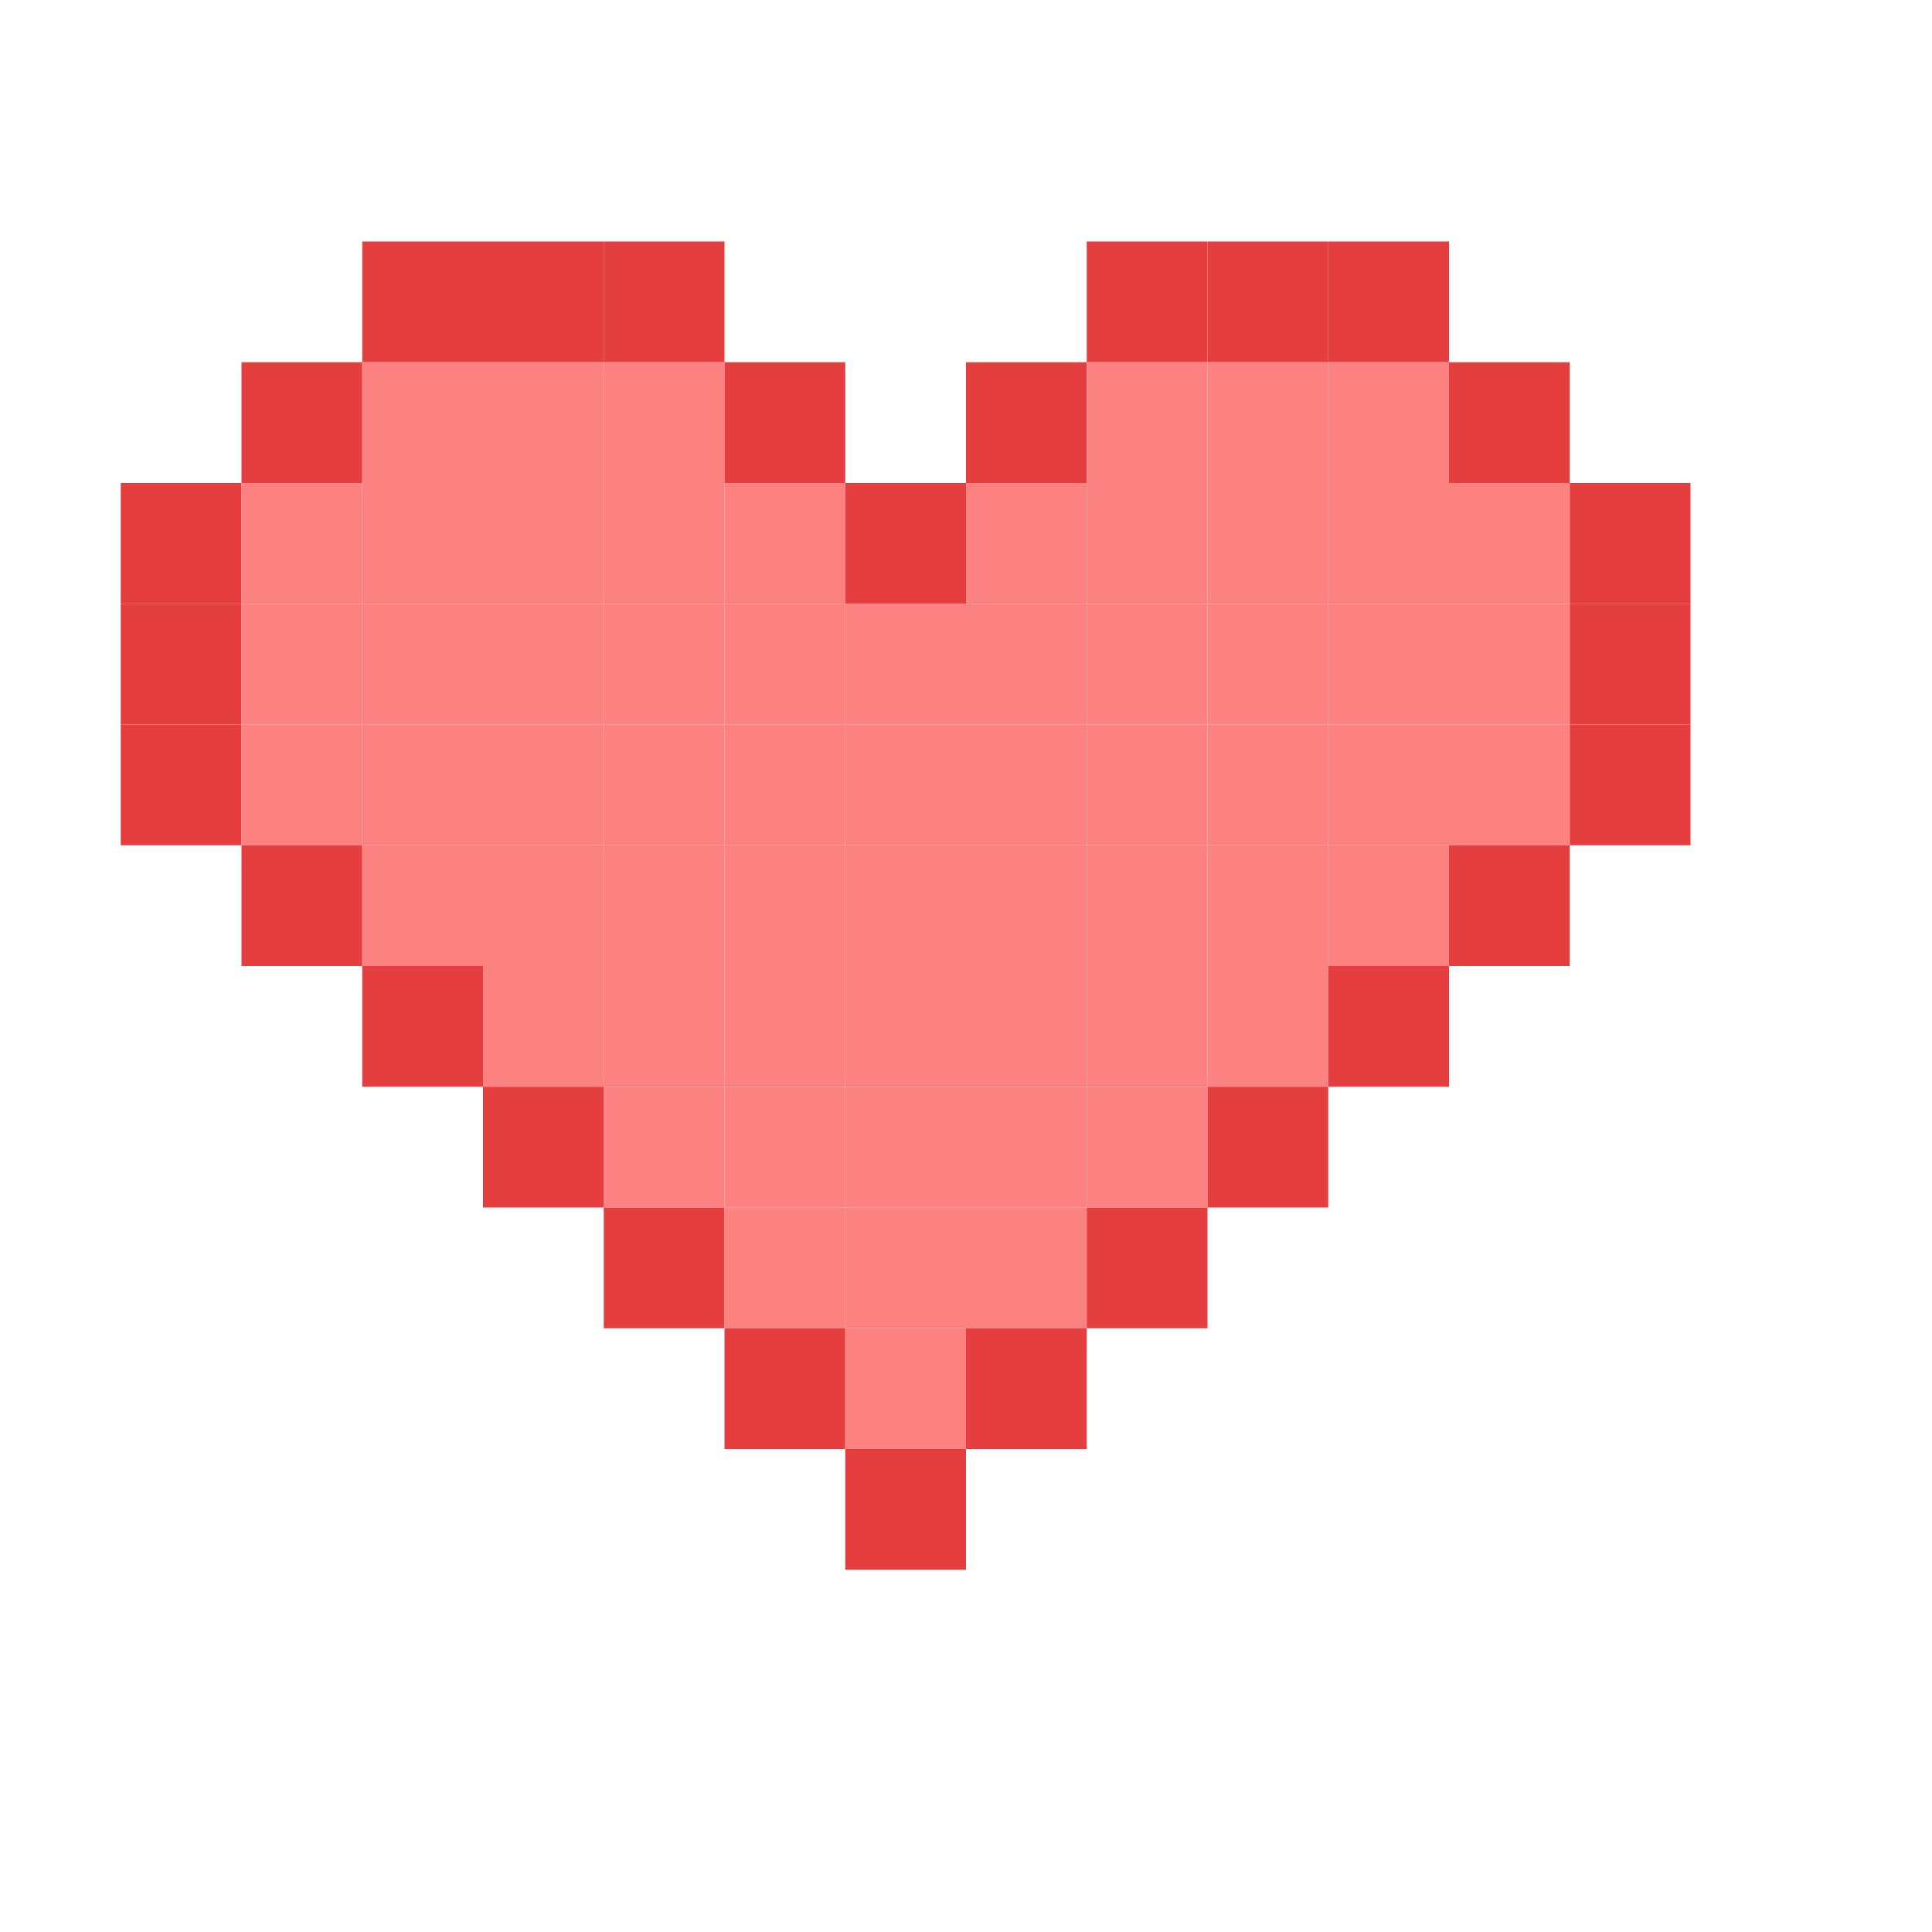 <svg xmlns="http://www.w3.org/2000/svg" width="64" height="64" viewBox="0 0 64 64">
  <defs>
    <style>
      .pixel { width: 4px; height: 4px; }
      .heart-red { fill: #e53e3e; }
      .heart-dark { fill: #c53030; }
      .heart-light { fill: #fc8181; }
    </style>
  </defs>
  
  <!-- Coração pixelado -->
  <!-- Linha 1 -->
  <rect x="12" y="8" class="pixel heart-red"/>
  <rect x="16" y="8" class="pixel heart-red"/>
  <rect x="20" y="8" class="pixel heart-red"/>
  <rect x="36" y="8" class="pixel heart-red"/>
  <rect x="40" y="8" class="pixel heart-red"/>
  <rect x="44" y="8" class="pixel heart-red"/>
  
  <!-- Linha 2 -->
  <rect x="8" y="12" class="pixel heart-red"/>
  <rect x="12" y="12" class="pixel heart-light"/>
  <rect x="16" y="12" class="pixel heart-light"/>
  <rect x="20" y="12" class="pixel heart-light"/>
  <rect x="24" y="12" class="pixel heart-red"/>
  <rect x="32" y="12" class="pixel heart-red"/>
  <rect x="36" y="12" class="pixel heart-light"/>
  <rect x="40" y="12" class="pixel heart-light"/>
  <rect x="44" y="12" class="pixel heart-light"/>
  <rect x="48" y="12" class="pixel heart-red"/>
  
  <!-- Linha 3 -->
  <rect x="4" y="16" class="pixel heart-red"/>
  <rect x="8" y="16" class="pixel heart-light"/>
  <rect x="12" y="16" class="pixel heart-light"/>
  <rect x="16" y="16" class="pixel heart-light"/>
  <rect x="20" y="16" class="pixel heart-light"/>
  <rect x="24" y="16" class="pixel heart-light"/>
  <rect x="28" y="16" class="pixel heart-red"/>
  <rect x="32" y="16" class="pixel heart-light"/>
  <rect x="36" y="16" class="pixel heart-light"/>
  <rect x="40" y="16" class="pixel heart-light"/>
  <rect x="44" y="16" class="pixel heart-light"/>
  <rect x="48" y="16" class="pixel heart-light"/>
  <rect x="52" y="16" class="pixel heart-red"/>
  
  <!-- Linha 4 -->
  <rect x="4" y="20" class="pixel heart-red"/>
  <rect x="8" y="20" class="pixel heart-light"/>
  <rect x="12" y="20" class="pixel heart-light"/>
  <rect x="16" y="20" class="pixel heart-light"/>
  <rect x="20" y="20" class="pixel heart-light"/>
  <rect x="24" y="20" class="pixel heart-light"/>
  <rect x="28" y="20" class="pixel heart-light"/>
  <rect x="32" y="20" class="pixel heart-light"/>
  <rect x="36" y="20" class="pixel heart-light"/>
  <rect x="40" y="20" class="pixel heart-light"/>
  <rect x="44" y="20" class="pixel heart-light"/>
  <rect x="48" y="20" class="pixel heart-light"/>
  <rect x="52" y="20" class="pixel heart-red"/>
  
  <!-- Linha 5 -->
  <rect x="4" y="24" class="pixel heart-red"/>
  <rect x="8" y="24" class="pixel heart-light"/>
  <rect x="12" y="24" class="pixel heart-light"/>
  <rect x="16" y="24" class="pixel heart-light"/>
  <rect x="20" y="24" class="pixel heart-light"/>
  <rect x="24" y="24" class="pixel heart-light"/>
  <rect x="28" y="24" class="pixel heart-light"/>
  <rect x="32" y="24" class="pixel heart-light"/>
  <rect x="36" y="24" class="pixel heart-light"/>
  <rect x="40" y="24" class="pixel heart-light"/>
  <rect x="44" y="24" class="pixel heart-light"/>
  <rect x="48" y="24" class="pixel heart-light"/>
  <rect x="52" y="24" class="pixel heart-red"/>
  
  <!-- Linha 6 -->
  <rect x="8" y="28" class="pixel heart-red"/>
  <rect x="12" y="28" class="pixel heart-light"/>
  <rect x="16" y="28" class="pixel heart-light"/>
  <rect x="20" y="28" class="pixel heart-light"/>
  <rect x="24" y="28" class="pixel heart-light"/>
  <rect x="28" y="28" class="pixel heart-light"/>
  <rect x="32" y="28" class="pixel heart-light"/>
  <rect x="36" y="28" class="pixel heart-light"/>
  <rect x="40" y="28" class="pixel heart-light"/>
  <rect x="44" y="28" class="pixel heart-light"/>
  <rect x="48" y="28" class="pixel heart-red"/>
  
  <!-- Linha 7 -->
  <rect x="12" y="32" class="pixel heart-red"/>
  <rect x="16" y="32" class="pixel heart-light"/>
  <rect x="20" y="32" class="pixel heart-light"/>
  <rect x="24" y="32" class="pixel heart-light"/>
  <rect x="28" y="32" class="pixel heart-light"/>
  <rect x="32" y="32" class="pixel heart-light"/>
  <rect x="36" y="32" class="pixel heart-light"/>
  <rect x="40" y="32" class="pixel heart-light"/>
  <rect x="44" y="32" class="pixel heart-red"/>
  
  <!-- Linha 8 -->
  <rect x="16" y="36" class="pixel heart-red"/>
  <rect x="20" y="36" class="pixel heart-light"/>
  <rect x="24" y="36" class="pixel heart-light"/>
  <rect x="28" y="36" class="pixel heart-light"/>
  <rect x="32" y="36" class="pixel heart-light"/>
  <rect x="36" y="36" class="pixel heart-light"/>
  <rect x="40" y="36" class="pixel heart-red"/>
  
  <!-- Linha 9 -->
  <rect x="20" y="40" class="pixel heart-red"/>
  <rect x="24" y="40" class="pixel heart-light"/>
  <rect x="28" y="40" class="pixel heart-light"/>
  <rect x="32" y="40" class="pixel heart-light"/>
  <rect x="36" y="40" class="pixel heart-red"/>
  
  <!-- Linha 10 -->
  <rect x="24" y="44" class="pixel heart-red"/>
  <rect x="28" y="44" class="pixel heart-light"/>
  <rect x="32" y="44" class="pixel heart-red"/>
  
  <!-- Linha 11 -->
  <rect x="28" y="48" class="pixel heart-red"/>
</svg>
